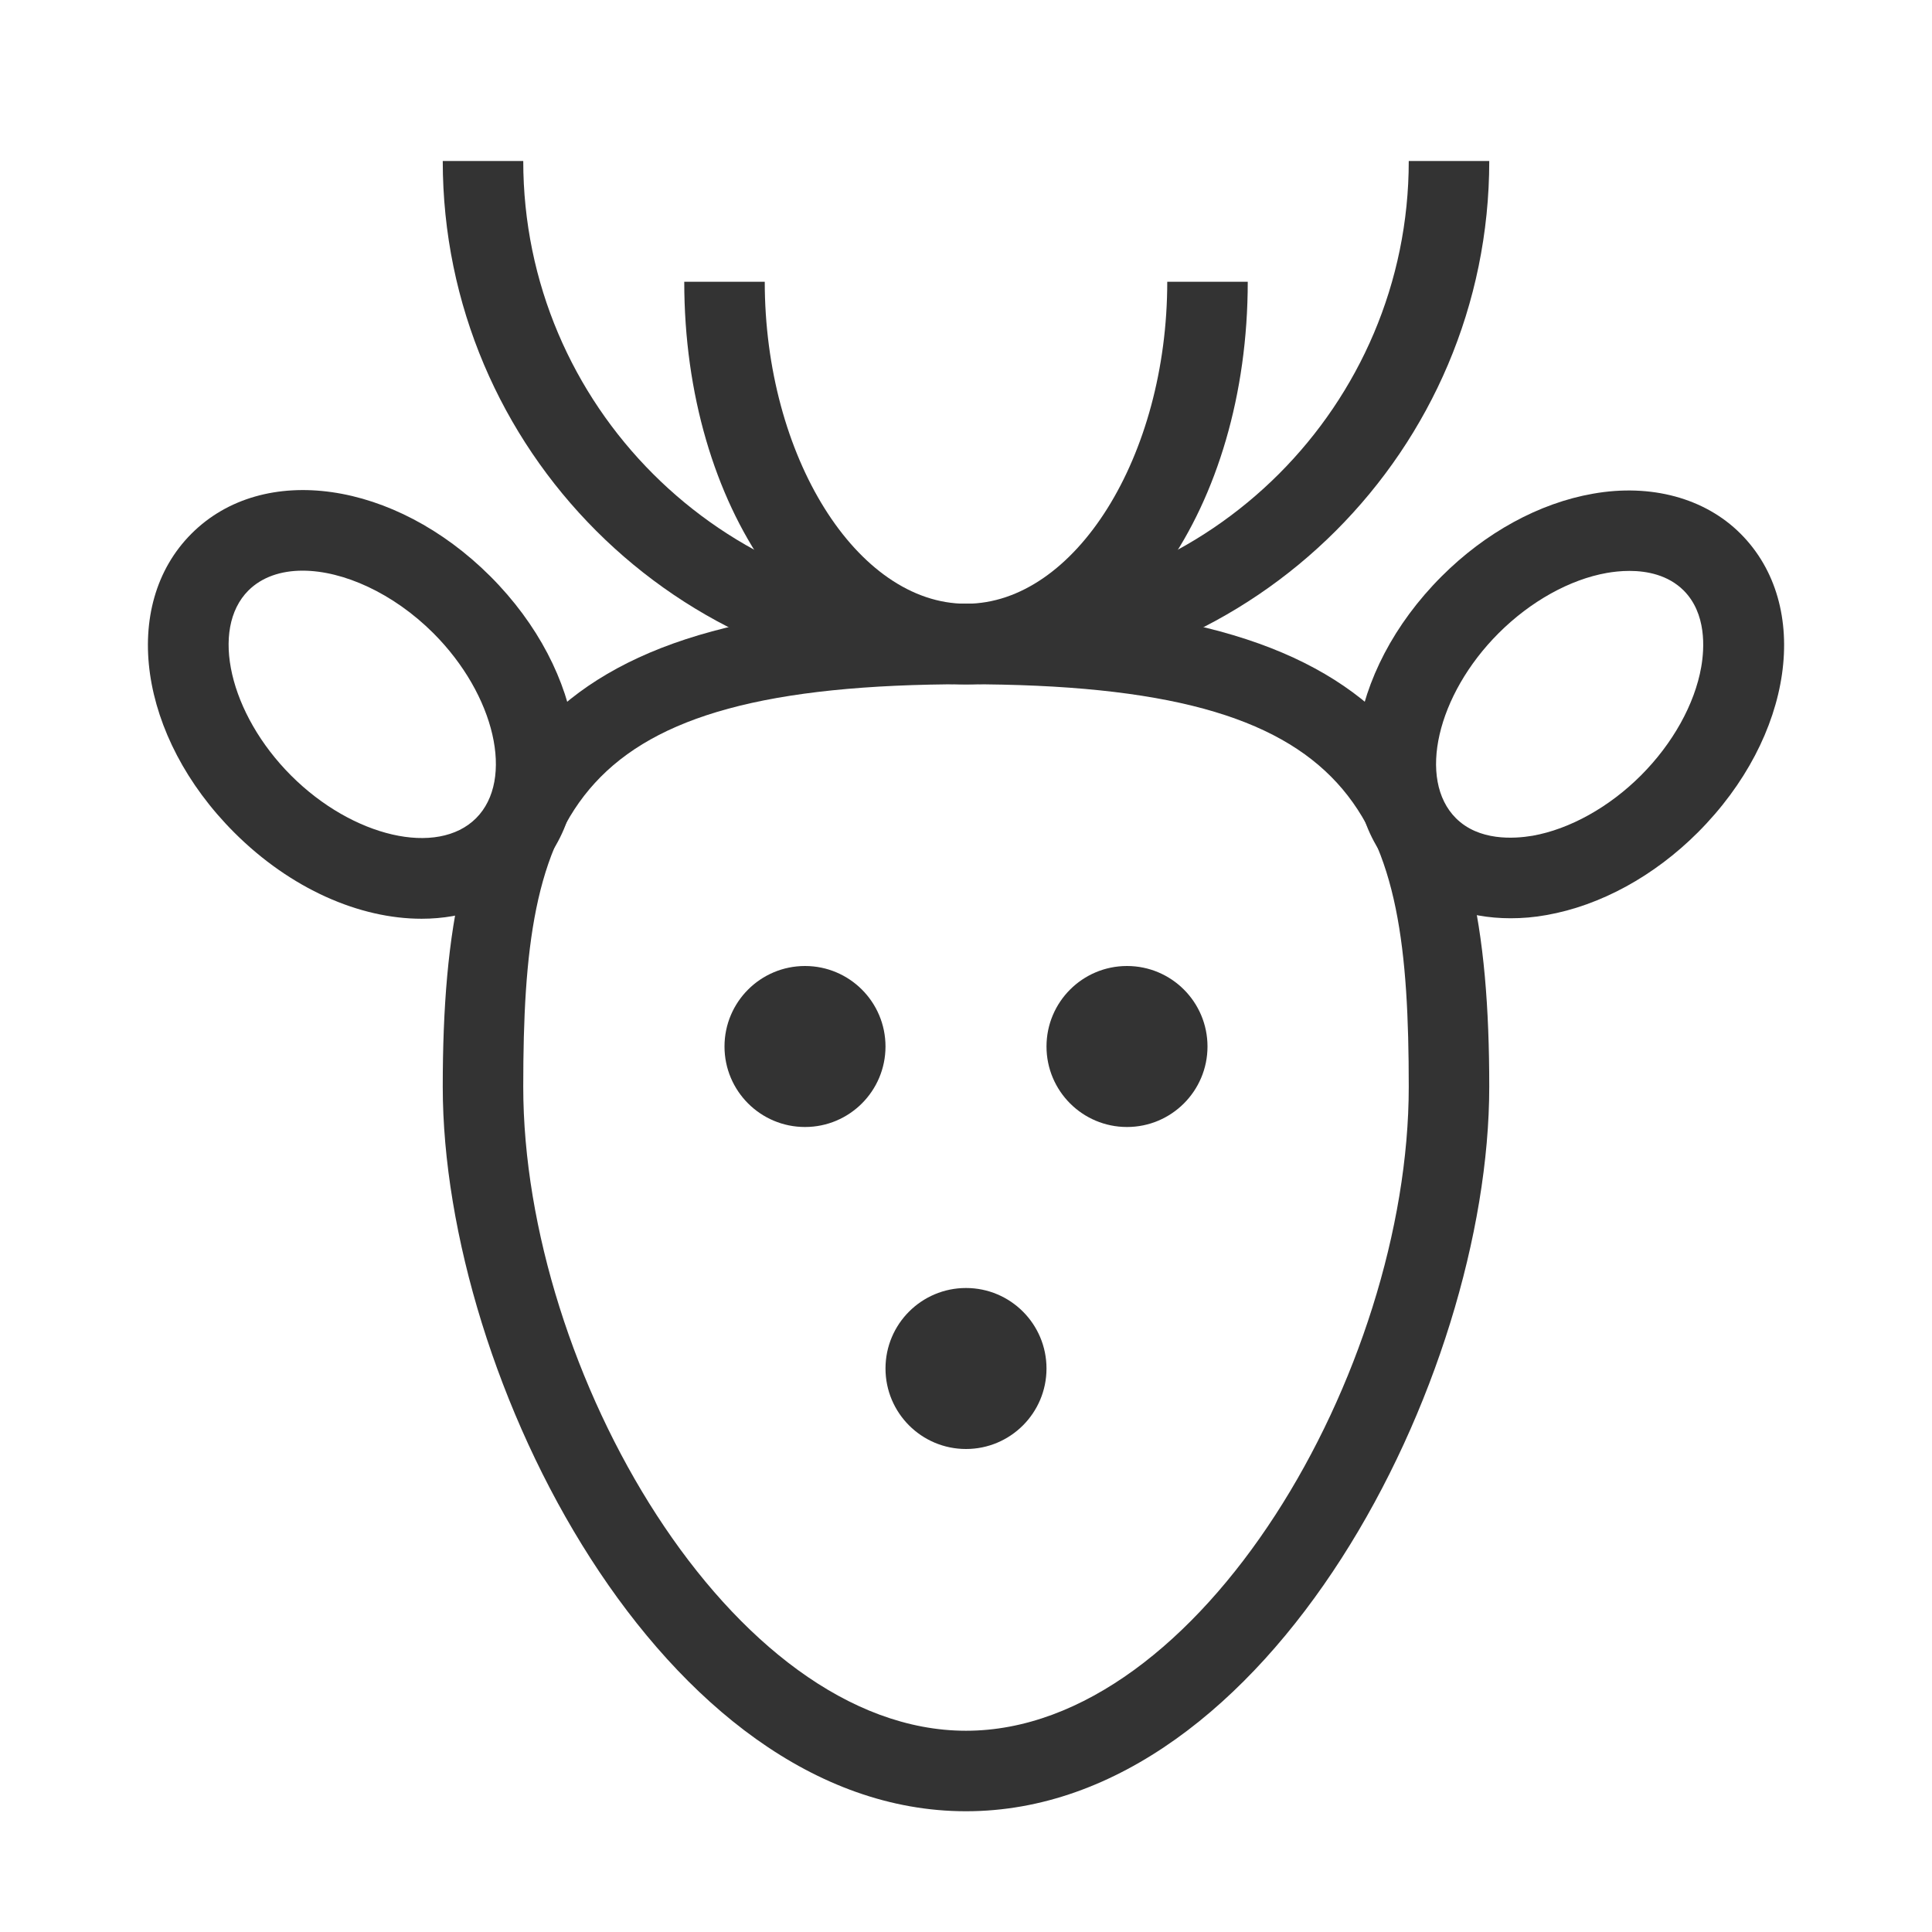 <?xml version="1.0" encoding="iso-8859-1"?>
<svg version="1.1" id="&#x56FE;&#x5C42;_1" xmlns="http://www.w3.org/2000/svg" xmlns:xlink="http://www.w3.org/1999/xlink" x="0px"
	 y="0px" viewBox="0 0 24 24" style="enable-background:new 0 0 24 24;" xml:space="preserve">
<path style="fill:#333333;" d="M12,22.5c-3.771,0-6.5-5.376-6.5-9c0-3.891,1.036-6,6.5-6c5.464,0,6.5,2.109,6.5,6
	C18.5,17.124,15.771,22.5,12,22.5z M12,8.5c-4.958,0-5.5,1.601-5.5,5c0,3.526,2.589,8,5.5,8c2.91,0,5.5-4.474,5.5-8
	C17.5,10.101,16.957,8.5,12,8.5z"/>
<path style="fill:#333333;" d="M18.765,11.407c-0.546,0-1.036-0.186-1.386-0.536c-0.893-0.892-0.659-2.523,0.53-3.712
	c0.544-0.544,1.211-0.909,1.879-1.026c0.72-0.128,1.391,0.054,1.833,0.496c0.893,0.892,0.659,2.523-0.53,3.712l0,0
	c-0.544,0.544-1.212,0.908-1.879,1.026C19.06,11.395,18.91,11.407,18.765,11.407z M20.241,7.092c-0.106,0-0.204,0.012-0.279,0.025
	c-0.461,0.081-0.951,0.354-1.346,0.749c-0.767,0.767-1.01,1.819-0.53,2.298c0.285,0.284,0.718,0.257,0.952,0.218
	c0.461-0.082,0.951-0.354,1.346-0.749s0.668-0.885,0.749-1.346c0.041-0.233,0.067-0.667-0.219-0.953
	C20.721,7.143,20.461,7.092,20.241,7.092z"/>
<path style="fill:#333333;" d="M5.237,11.413c-0.768,0-1.625-0.369-2.328-1.072c-1.189-1.189-1.422-2.82-0.53-3.712
	c0.892-0.892,2.522-0.658,3.712,0.53l0,0c1.189,1.19,1.422,2.82,0.53,3.712C6.256,11.236,5.768,11.413,5.237,11.413z M3.759,7.089
	c-0.27,0-0.506,0.08-0.673,0.246C2.607,7.814,2.85,8.867,3.616,9.634c0.767,0.767,1.819,1.009,2.298,0.53s0.236-1.531-0.53-2.298
	C4.884,7.367,4.263,7.089,3.759,7.089z"/>
<path style="fill:#333333;" d="M12,8.5C8.416,8.5,5.5,5.584,5.5,2h1c0,3.033,2.467,5.5,5.5,5.5c3.032,0,5.5-2.467,5.5-5.5h1
	C18.5,5.584,15.584,8.5,12,8.5z"/>
<path style="fill:#333333;" d="M12,8.5c-1.962,0-3.5-2.196-3.5-5h1c0,2.168,1.145,4,2.5,4c1.355,0,2.5-1.832,2.5-4h1
	C15.5,6.304,13.963,8.5,12,8.5z"/>
<circle style="fill:#333333;" cx="10" cy="13" r="1"/>
<circle style="fill:#333333;" cx="12" cy="17" r="1"/>
<circle style="fill:#333333;" cx="14" cy="13" r="1"/>
</svg>






